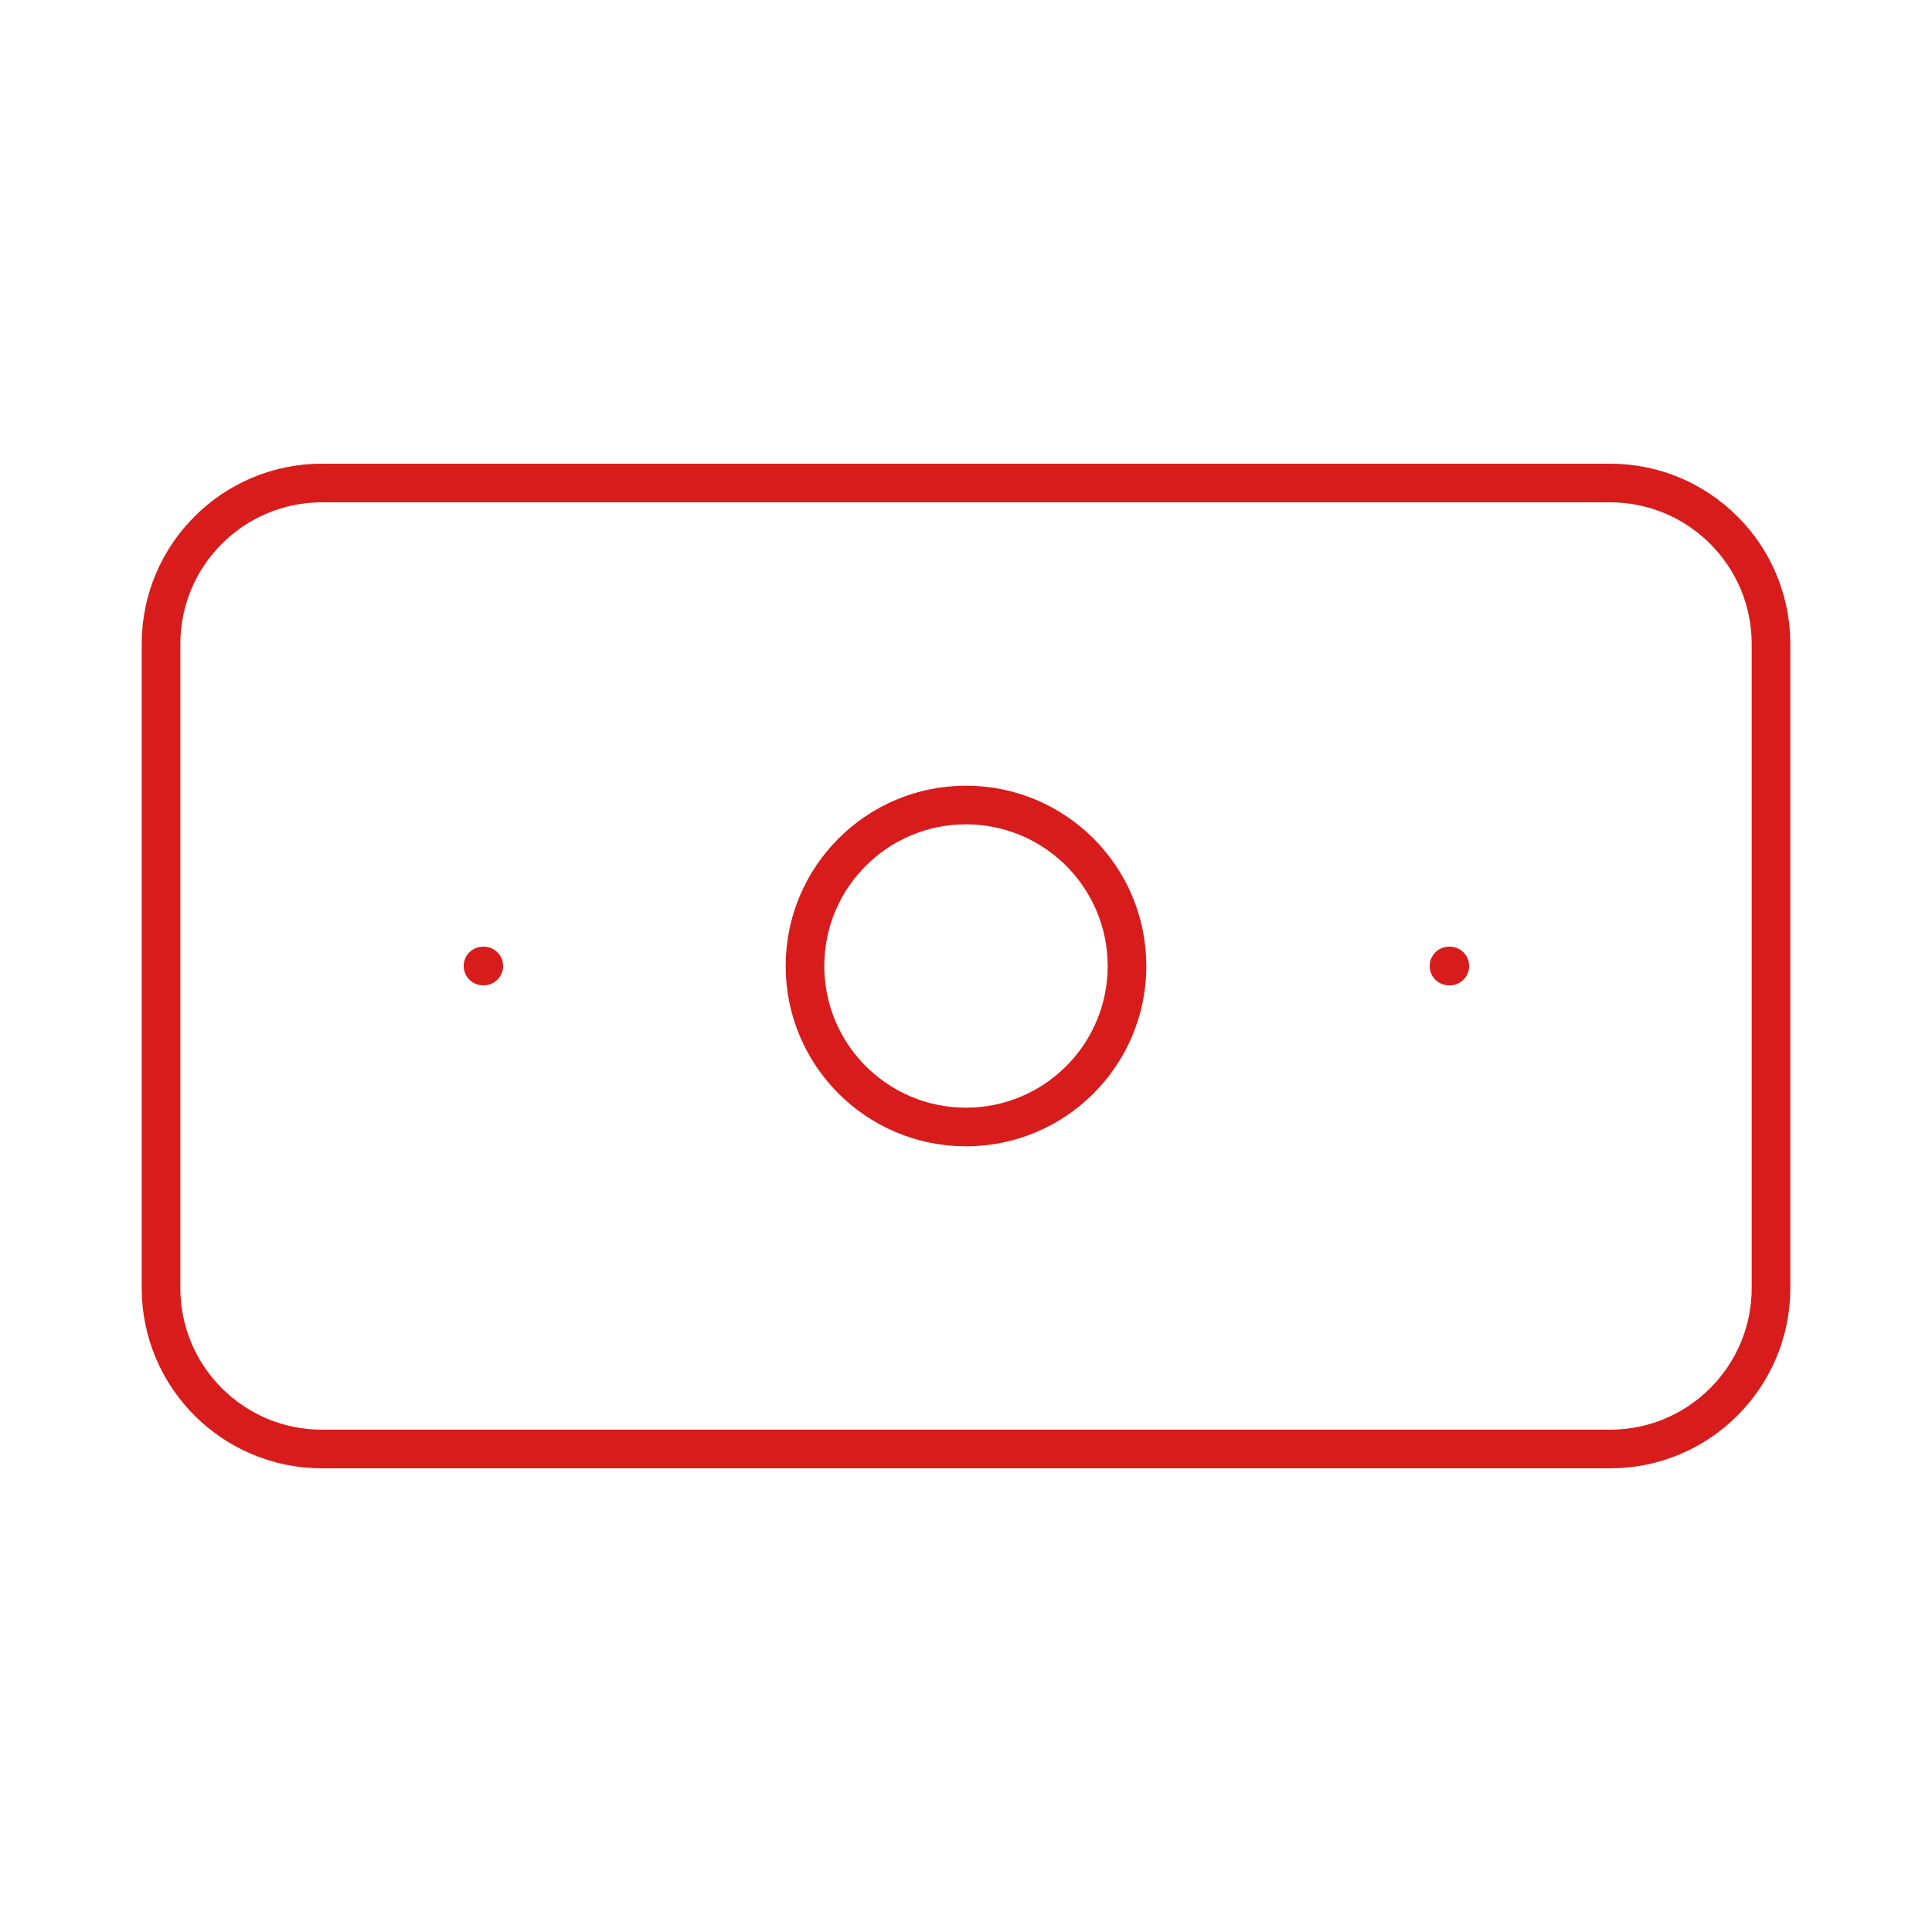 <svg width="100" height="100" viewBox="0 0 100 100" fill="none" xmlns="http://www.w3.org/2000/svg">
<path d="M83.334 25H16.667C12.065 25 8.334 28.731 8.334 33.333V66.667C8.334 71.269 12.065 75 16.667 75H83.334C87.936 75 91.667 71.269 91.667 66.667V33.333C91.667 28.731 87.936 25 83.334 25Z" stroke="#D81C1B" stroke-width="2" stroke-linecap="round" stroke-linejoin="round"/>
<path d="M50 58.333C54.602 58.333 58.333 54.602 58.333 50C58.333 45.398 54.602 41.667 50 41.667C45.398 41.667 41.666 45.398 41.666 50C41.666 54.602 45.398 58.333 50 58.333Z" stroke="#D81C1B" stroke-width="2" stroke-linecap="round" stroke-linejoin="round"/>
<path d="M25 50H25.042M75 50H75.042" stroke="#D81C1B" stroke-width="2" stroke-linecap="round" stroke-linejoin="round"/>
</svg>
